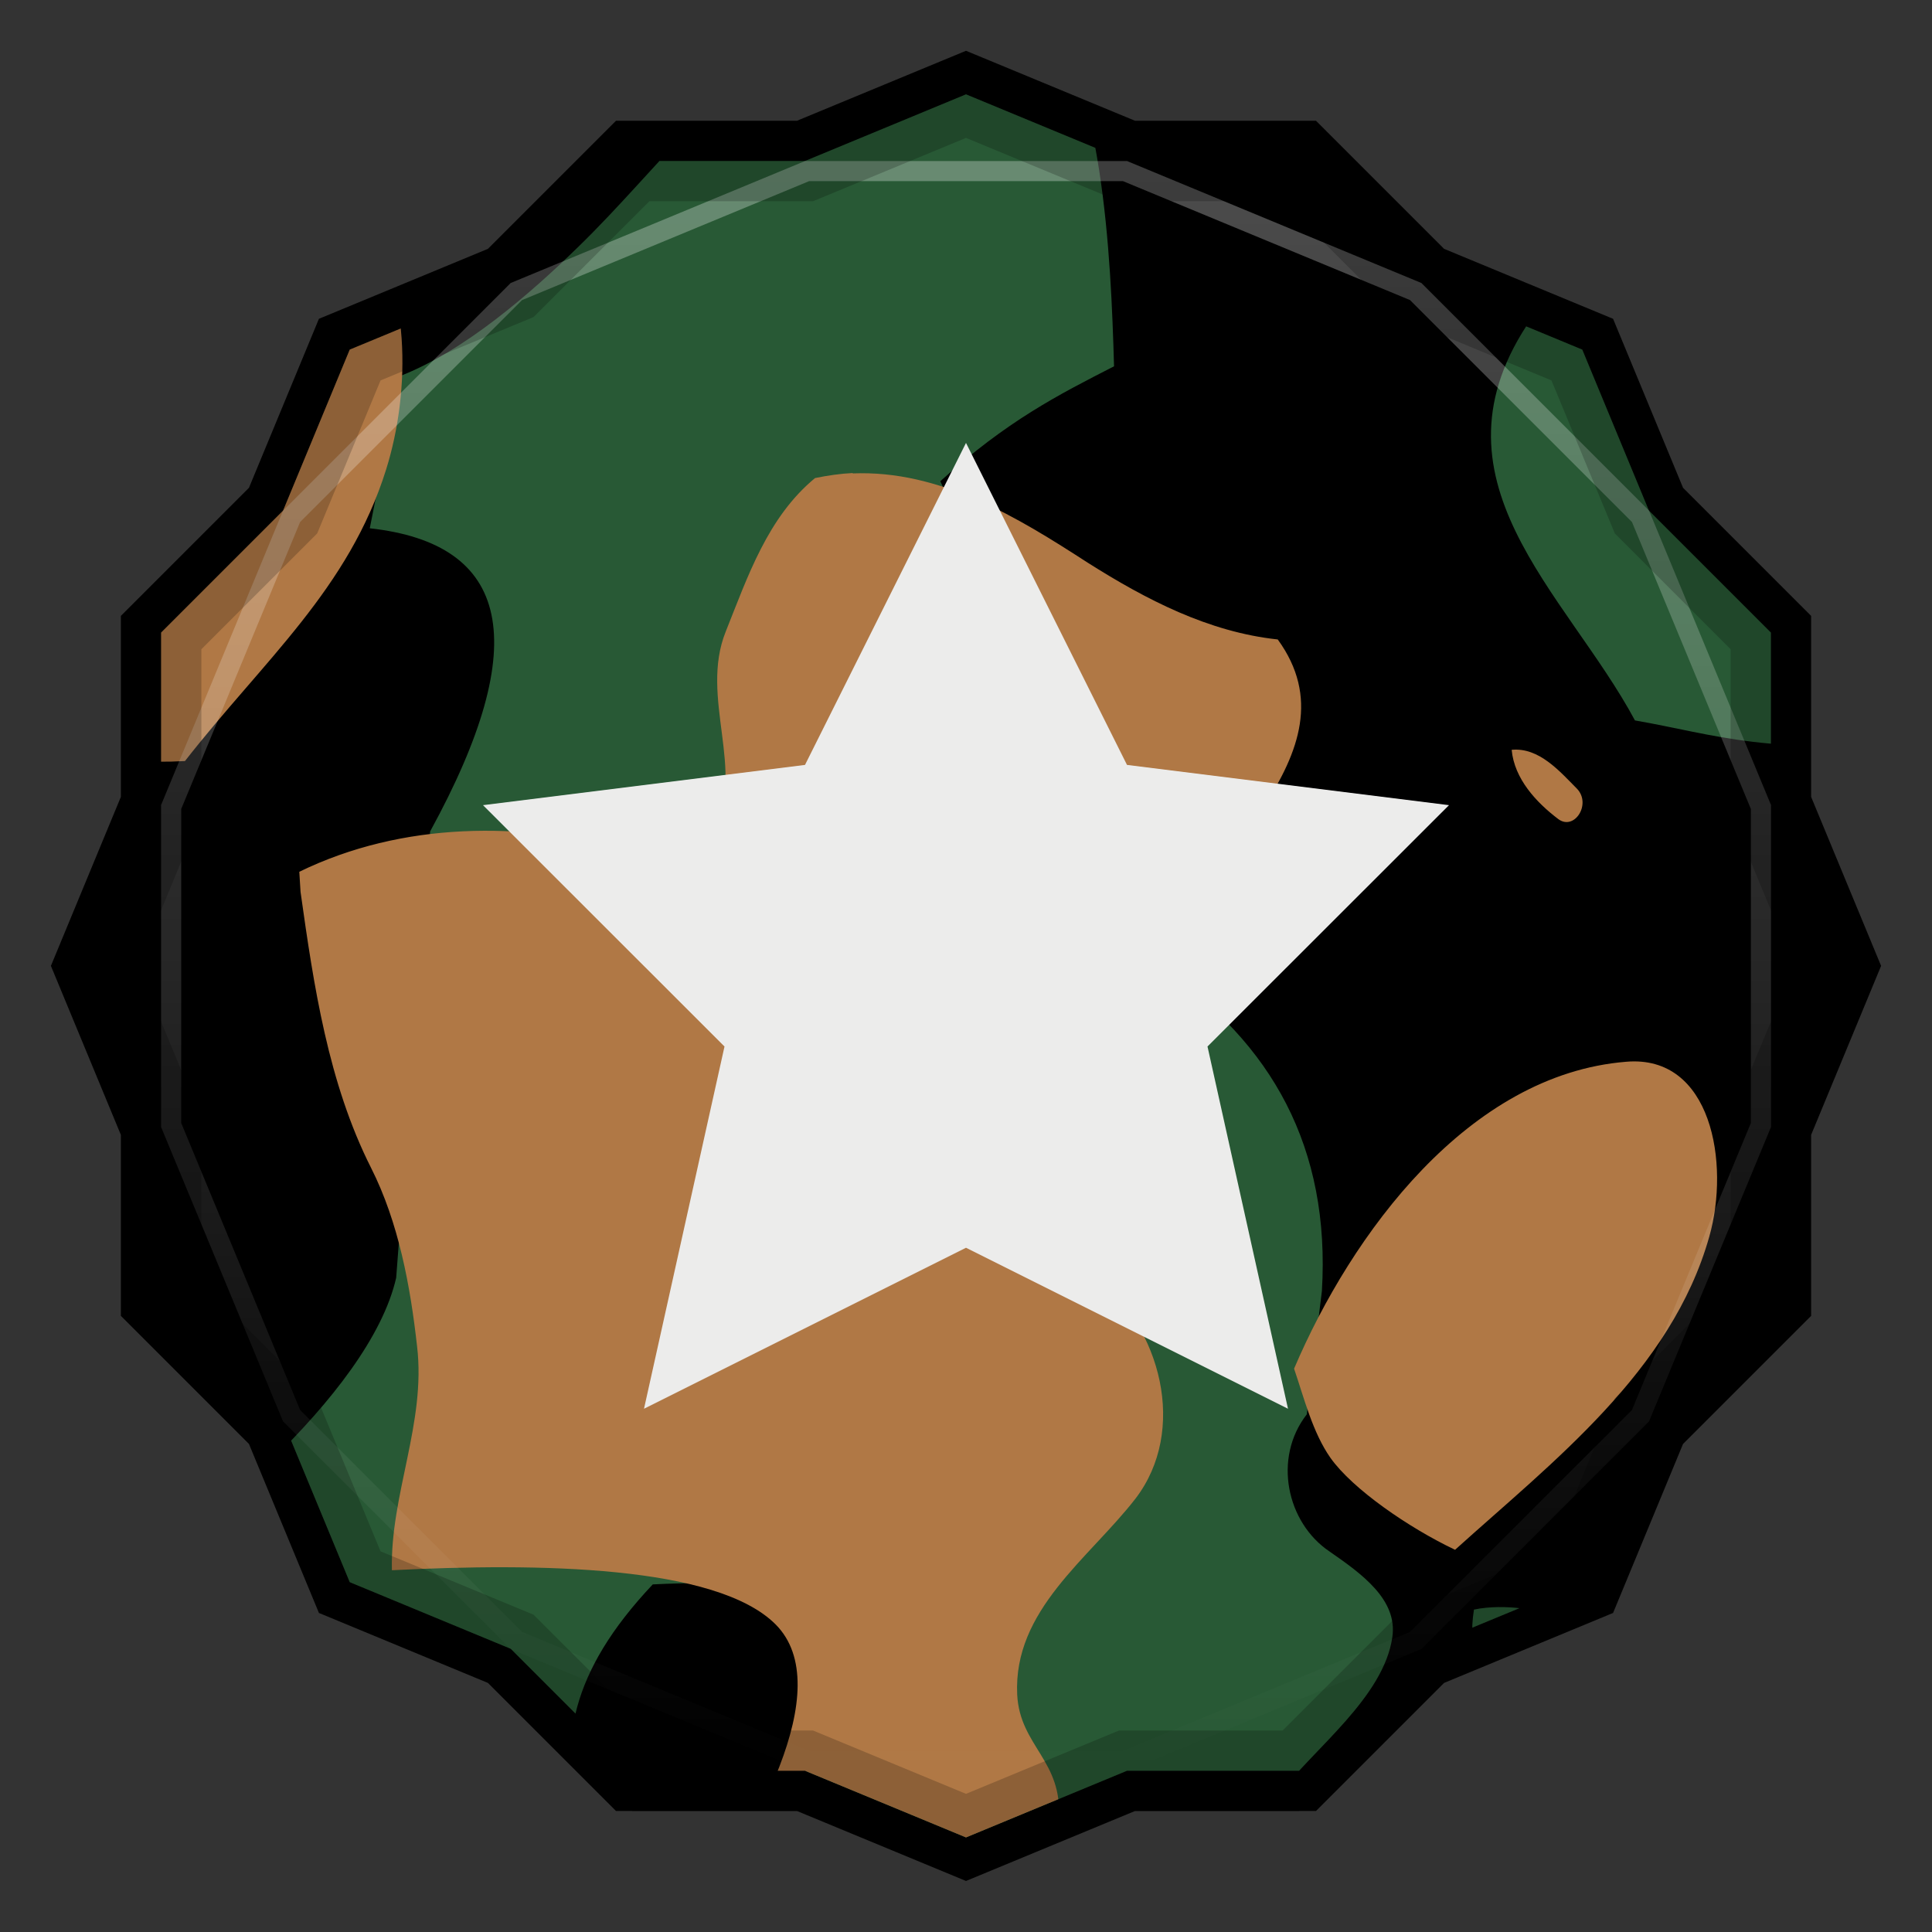 <svg viewBox="0 0 48 48" xmlns:xlink="http://www.w3.org/1999/xlink"><rect x="0" y="0" width="48" height="48" fill="#333333" stroke="none"/><defs><clipPath clipPathUnits="userSpaceOnUse" id="clipPath4313"><path d="m 20 4 -7.313 3.03 -5.656 5.656 -3.03 7.313 0 8 3.03 7.313 5.656 5.656 7.313 3.03 8 0 7.313 -3.03 5.656 -5.656 3.03 -7.313 0 -8 -3.03 -7.313 -5.656 -5.656 -7.313 -3.03 -8 0 z"/></clipPath><clipPath clipPathUnits="userSpaceOnUse" id="clipPath4329"><path d="m 24 2.344 -4 1.656 -4.281 0 -3.03 3.03 l -4 1.656 -1.656 4 l -3.03 3.03 0 4.281 -1.656 4 1.656 4 l 0 4.281 3.03 3.03 1.656 4 4 1.656 l 3.03 3.03 4.281 0 4 1.656 4 -1.656 l 4.281 0 3.03 -3.03 4 -1.656 1.656 -4 l 3.03 -3.03 0 -4.281 1.656 -4 -1.656 -4 l 0 -4.281 -3.03 -3.03 -1.656 -4 -4 -1.656 l -3.03 -3.03 -4.281 0 -4 -1.656 z"/></clipPath><clipPath id="clipPath-249431758"><path d="m 24 2.344 l -4 1.656 l -4.281 0 l -3.03 3.03 l -4 1.656 l -1.656 4 l -3.03 3.03 l 0 4.281 l -1.656 4 l 1.656 4 l 0 4.281 l 3.03 3.03 l 1.656 4 l 4 1.656 l 3.03 3.03 l 4.281 0 l 4 1.656 l 4 -1.656 l 4.281 0 l 3.03 -3.03 l 4 -1.656 l 1.656 -4 l 3.03 -3.03 l 0 -4.281 l 1.656 -4 l -1.656 -4 l 0 -4.281 l -3.03 -3.03 l -1.656 -4 l -4 -1.656 l -3.03 -3.03 l -4.281 0 l -4 -1.656 z"/></clipPath><clipPath id="clipPath-255254449"><path d="m 24 2.344 l -4 1.656 l -4.281 0 l -3.03 3.03 l -4 1.656 l -1.656 4 l -3.03 3.03 l 0 4.281 l -1.656 4 l 1.656 4 l 0 4.281 l 3.03 3.03 l 1.656 4 l 4 1.656 l 3.03 3.03 l 4.281 0 l 4 1.656 l 4 -1.656 l 4.281 0 l 3.03 -3.03 l 4 -1.656 l 1.656 -4 l 3.03 -3.03 l 0 -4.281 l 1.656 -4 l -1.656 -4 l 0 -4.281 l -3.03 -3.03 l -1.656 -4 l -4 -1.656 l -3.03 -3.03 l -4.281 0 l -4 -1.656 z"/></clipPath><linearGradient id="linearGradient4317"><stop stop-color="#fff" stop-opacity="1"/><stop offset="1" stop-color="#fff" stop-opacity="0"/></linearGradient><clipPath clipPathUnits="userSpaceOnUse" id="clipPath4313"><path d="m 20 4 -7.313 3.03 -5.656 5.656 -3.03 7.313 0 8 3.03 7.313 5.656 5.656 7.313 3.03 8 0 7.313 -3.03 5.656 -5.656 3.03 -7.313 0 -8 -3.03 -7.313 -5.656 -5.656 -7.313 -3.03 -8 0 z"/></clipPath><linearGradient x2="44" x1="4" gradientUnits="userSpaceOnUse" id="linearGradient4375" xlink:href="#linearGradient4317"/><clipPath clipPathUnits="userSpaceOnUse" id="clipPath4329"><path d="m 24 2.344 -4 1.656 -4.281 0 -3.03 3.03 l -4 1.656 -1.656 4 l -3.03 3.03 0 4.281 -1.656 4 1.656 4 l 0 4.281 3.03 3.03 1.656 4 4 1.656 l 3.03 3.03 4.281 0 4 1.656 4 -1.656 l 4.281 0 3.03 -3.03 4 -1.656 1.656 -4 l 3.03 -3.03 0 -4.281 1.656 -4 -1.656 -4 l 0 -4.281 -3.03 -3.03 -1.656 -4 -4 -1.656 l -3.03 -3.03 -4.281 0 -4 -1.656 z"/></clipPath><path id="SVGCleanerId_0" d="m 24 2.344 l -4 1.656 l -4.281 0 l -3.03 3.03 l -4 1.656 l -1.656 4 l -3.03 3.03 l 0 4.281 l -1.656 4 l 1.656 4 l 0 4.281 l 3.03 3.03 l 1.656 4 l 4 1.656 l 3.03 3.03 l 4.281 0 l 4 1.656 l 4 -1.656 l 4.281 0 l 3.03 -3.03 l 4 -1.656 l 1.656 -4 l 3.03 -3.03 l 0 -4.281 l 1.656 -4 l -1.656 -4 l 0 -4.281 l -3.03 -3.03 l -1.656 -4 l -4 -1.656 l -3.03 -3.03 l -4.281 0 l -4 -1.656 z" visibility="visible" display="inline" fill-rule="nonzero" color="#000" fill-opacity="1"/></defs><g><path d="m 2.563 24.5 l -0.219 0.5 l 1.656 4 l 0 -1 l -1.438 -3.5 z m 42.875 0 l -1.438 3.5 l 0 1 l 1.656 -4 l -0.219 -0.5 z m -41.44 7.781 l 0 1 l 3.03 3.03 l 1.656 4 l 4 1.656 l 3.03 3.03 l 4.281 0 l 4 1.656 l 4 -1.656 l 4.281 0 l 3.03 -3.03 l 4 -1.656 l 1.656 -4 l 3.03 -3.03 l 0 -1 l -3.03 3.03 l -1.656 4 l -4 1.656 l -3.03 3.03 l -4.281 0 l -4 1.656 l -4 -1.656 l -4.281 0 l -3.03 -3.03 l -4 -1.656 l -1.656 -4 l -3.03 -3.03 z" opacity="0.3" visibility="visible" fill="#000" display="inline" fill-rule="nonzero" stroke="none" fill-opacity="1" color="#000"/></g><g><use fill="#3f2811" stroke="none" xlink:href="#SVGCleanerId_0"/><path d="m 24 2.344 l -4 1.656 l 8 0 l -4 -1.656 z m 4 1.656 l 7.313 3.03 l -3.03 -3.03 l -4.281 0 z m 7.313 3.03 l 5.656 5.656 l -1.656 -4 l -4 -1.656 z m 5.656 5.656 l 3.03 7.313 l 0 -4.281 l -3.03 -3.03 z m 3.03 7.313 l 0 8 l 1.656 -4 l -1.656 -4 z m 0 8 l -3.03 7.313 l 3.03 -3.03 l 0 -4.281 z m -3.03 7.313 l -5.656 5.656 l 4 -1.656 l 1.656 -4 z m -5.656 5.656 l -7.313 3.03 l 4.281 0 l 3.03 -3.03 z m -7.313 3.03 l -8 0 l 4 1.656 l 4 -1.656 z m -8 0 l -7.313 -3.03 l 3.03 3.03 l 4.281 0 z m -7.313 -3.03 l -5.656 -5.656 l 1.656 4 l 4 1.656 z m -5.656 -5.656 l -3.03 -7.313 l 0 4.281 l 3.03 3.03 z m -3.03 -7.313 l 0 -8 l -1.656 4 l 1.656 4 z m 0 -8 l 3.03 -7.313 l -3.03 3.03 l 0 4.281 z m 3.03 -7.313 l 5.656 -5.656 l -4 1.656 l -1.656 4 z m 5.656 -5.656 l 7.313 -3.03 l -4.281 0 l -3.03 3.03 z" opacity="0.05" visibility="visible" fill="#3f2811" display="inline" fill-rule="nonzero" stroke="none" fill-opacity="1" color="#000"/></g><g><use opacity="0.05" stroke-opacity="1" stroke-dasharray="none" fill="#000" stroke="#000" stroke-width="2" stroke-miterlimit="4" xlink:href="#SVGCleanerId_0"/><use opacity="0.1" stroke-opacity="1" stroke-dasharray="none" fill="#000" stroke="#000" stroke-width="1" stroke-miterlimit="4" xlink:href="#SVGCleanerId_0"/></g><g><g clip-path="url(#clipPath-249431758)"><g transform="translate(0,1)"><g opacity="0.1"><!-- color: #3f2811 --><g><path d="m 0 0 l 0 5.188 l 6.781 -1.438 c 0.168 -1.313 0.477 -2.707 1.219 -3.75 m 13 0 c -2.613 1.379 -4.652 4.211 -6.625 6.125 c -1.211 1.184 -2.848 2.602 -4.438 3.219 l -0.75 3.781 c 3.477 0.383 4.082 2.816 1.5 7.531 l -0.844 11.09 c -0.664 2.918 -5.145 6.559 -7.625 8.125 c -1.113 -0.32 -1.773 -0.777 -2.219 -1.313 l 0 4.03 c 0.66 -0.484 1.305 -1.07 2.156 -1.25 c 2.051 0.727 4.922 4.422 6.656 6.645 l 21.938 0 c 0.047 -1.184 0.277 -2.414 1 -3.375 c 0.91 -1.18 2.629 -2.438 2.844 -3.938 c 0.133 -0.934 -0.77 -1.574 -1.563 -2.125 c -1.063 -0.715 -1.41 -2.32 -0.563 -3.406 l 0.375 -3.063 c 0.215 -3.551 -1.238 -6.164 -4 -8.03 l -5.48 -12.09 c 1.656 -1.5 2.934 -2.148 4.316 -2.855 c -0.078 -2.711 -0.266 -7.27 -1.941 -9.125 l -4.75 0 m 12.914 0.012 c 0.398 1.227 1.398 2.754 4.625 4.223 c 0.711 -0.188 1.434 -0.305 2.156 -1 l 4.25 4.938 c -1.426 0.27 -4.109 0.035 -6.875 -0.25 c -2.781 4 0.855 6.816 2.563 10 c 1.977 0.34 3.391 0.922 7.375 0.469 l 0 -18.375 m -30.527 39.34 c 5.742 0.008 4.664 2.703 1.402 5.875 c -2.633 0.266 -3.602 0.148 -4.5 0 c -0.465 -1.883 -0.227 -3.645 1.848 -5.844 c 0.441 -0.023 0.867 -0.031 1.25 -0.031 m 19.777 0.594 c -0.211 0.004 -0.43 0.02 -0.625 0.063 c -0.332 2.102 1.359 1.781 1.598 3.813 c 0.148 1.633 -0.375 2.957 -1.125 4.188 l 10.902 0 l 0 -4 c -2.504 -0.363 -4.352 -1.191 -6.527 -2.563 c -1.043 -0.656 -2.75 -1.516 -4.223 -1.5 m 0 0" fill="#000" stroke="none" fill-rule="nonzero" fill-opacity="1"/><path d="m 0 0 l 0 3.531 c 0.262 -1.285 0.617 -2.191 0.875 -2.938 c 0.063 -0.184 0.18 -0.391 0.281 -0.594 m 38.813 0 c 0.137 0.988 0.426 1.969 0.5 2.969 c 0.168 1.867 0.902 3.215 2.625 4.03 c 1.711 0.816 3.512 2.402 4.906 3.875 l 0 -10.875 m -44.03 2.566 c -0.973 0.063 -2.344 0.586 -3.125 1.313 c -0.246 0.223 -0.543 0.359 -0.844 0.5 l 0 13.938 c 0.641 0.191 1.285 0.34 1.938 0.441 c 0.879 0.133 1.762 0.203 2.656 0.152 c 1.969 -2.516 4.074 -4.281 5 -7.25 c 0.613 -1.965 0.617 -4.617 -0.625 -6.25 c -0.992 -1.297 -2.746 -2.098 -4.188 -2.75 c -0.203 -0.086 -0.488 -0.113 -0.813 -0.094 m 17.219 9.188 c -0.313 0.016 -0.613 0.059 -0.938 0.125 c -1.176 0.969 -1.672 2.445 -2.219 3.813 c -0.664 1.652 0.516 3.469 -0.313 4.969 c -0.547 0.5 -1.383 0.652 -2.063 0.477 c -2.684 -0.734 -5.652 -0.727 -8.219 0.523 l 0.031 0.5 c 0.328 2.336 0.688 4.746 1.75 6.852 c 0.688 1.359 0.98 2.953 1.145 4.438 c 0.227 1.898 -0.672 3.695 -0.625 5.563 c 3.629 -0.184 8.06 -0.125 9.531 1.344 c 1.566 1.57 -0.543 5.285 -2.281 7.656 l 8.441 0 c 0.508 -0.879 0.805 -2.02 0.875 -2.813 c 0.113 -1.453 -0.965 -1.813 -1.031 -3.094 c -0.102 -2.105 1.777 -3.375 2.941 -4.875 c 1.289 -1.688 0.652 -4.23 -1.031 -5.566 c 0.594 -2.465 0.828 -5.063 1.625 -7.527 c 0.91 -2.785 5.02 -5.387 2.938 -8.25 c -1.723 -0.184 -3.273 -0.992 -4.719 -1.906 c -1.738 -1.125 -3.664 -2.309 -5.844 -2.219 m 16.375 6.867 c 0.066 0.719 0.609 1.305 1.156 1.719 c 0.398 0.301 0.832 -0.367 0.469 -0.75 c -0.43 -0.434 -0.945 -1.035 -1.625 -0.969 m 2.844 7.75 c -3.922 0.316 -6.824 4.277 -8.25 7.625 c 0.25 0.734 0.461 1.586 0.906 2.219 c 0.547 0.77 1.934 1.73 3.094 2.281 c 2.418 -2.184 5.371 -4.43 6.316 -7.781 c 0.516 -1.816 0.059 -4.527 -2.066 -4.344 m -38.22 16.938 c -0.727 0.008 -1.457 0.059 -2.188 0.094 l 0 4.605 l 6.25 0 c -0.109 -1.578 -0.469 -3.074 -0.906 -4.531 c -1.051 -0.133 -2.098 -0.168 -3.156 -0.156 m 0 -0.008" fill="#000" stroke="none" fill-rule="nonzero" fill-opacity="1"/><path d="m 16 35 l 2 -9 l -6 -5.996 l 8 -1 l 4 -8 l 4 8 l 8 1 l -6 5.996 l 2 9 l -8 -4 m -8 4" fill="#000" stroke="none" fill-rule="nonzero" fill-opacity="1"/></g></g></g></g></g><g><g clip-path="url(#clipPath-255254449)"><!-- color: #3f2811 --><g><path d="m 0 0 l 0 5.188 l 6.781 -1.438 c 0.168 -1.313 0.477 -2.707 1.219 -3.75 m 13 0 c -2.613 1.379 -4.652 4.211 -6.625 6.125 c -1.211 1.184 -2.848 2.602 -4.438 3.219 l -0.75 3.781 c 3.477 0.383 4.082 2.816 1.5 7.531 l -0.844 11.09 c -0.664 2.918 -5.145 6.559 -7.625 8.125 c -1.113 -0.32 -1.773 -0.777 -2.219 -1.313 l 0 4.03 c 0.66 -0.484 1.305 -1.07 2.156 -1.25 c 2.051 0.727 4.922 4.422 6.656 6.645 l 21.938 0 c 0.047 -1.184 0.277 -2.414 1 -3.375 c 0.91 -1.18 2.629 -2.438 2.844 -3.938 c 0.133 -0.934 -0.77 -1.574 -1.563 -2.125 c -1.063 -0.715 -1.41 -2.32 -0.563 -3.406 l 0.375 -3.063 c 0.215 -3.551 -1.238 -6.164 -4 -8.03 l -5.48 -12.09 c 1.656 -1.5 2.934 -2.148 4.316 -2.855 c -0.078 -2.711 -0.266 -7.27 -1.941 -9.125 l -4.75 0 m 12.914 0.012 c 0.398 1.227 1.398 2.754 4.625 4.223 c 0.711 -0.188 1.434 -0.305 2.156 -1 l 4.25 4.938 c -1.426 0.27 -4.109 0.035 -6.875 -0.25 c -2.781 4 0.855 6.816 2.563 10 c 1.977 0.34 3.391 0.922 7.375 0.469 l 0 -18.375 m -30.527 39.34 c 5.742 0.008 4.664 2.703 1.402 5.875 c -2.633 0.266 -3.602 0.148 -4.5 0 c -0.465 -1.883 -0.227 -3.645 1.848 -5.844 c 0.441 -0.023 0.867 -0.031 1.25 -0.031 m 19.777 0.594 c -0.211 0.004 -0.43 0.02 -0.625 0.063 c -0.332 2.102 1.359 1.781 1.598 3.813 c 0.148 1.633 -0.375 2.957 -1.125 4.188 l 10.902 0 l 0 -4 c -2.504 -0.363 -4.352 -1.191 -6.527 -2.563 c -1.043 -0.656 -2.75 -1.516 -4.223 -1.5 m 0 0" fill="#285935" stroke="none" fill-rule="nonzero" fill-opacity="1"/><path d="m 0 0 l 0 3.531 c 0.262 -1.285 0.617 -2.191 0.875 -2.938 c 0.063 -0.184 0.18 -0.391 0.281 -0.594 m 38.813 0 c 0.137 0.988 0.426 1.969 0.5 2.969 c 0.168 1.867 0.902 3.215 2.625 4.03 c 1.711 0.816 3.512 2.402 4.906 3.875 l 0 -10.875 m -44.03 2.566 c -0.973 0.063 -2.344 0.586 -3.125 1.313 c -0.246 0.223 -0.543 0.359 -0.844 0.5 l 0 13.938 c 0.641 0.191 1.285 0.34 1.938 0.441 c 0.879 0.133 1.762 0.203 2.656 0.152 c 1.969 -2.516 4.074 -4.281 5 -7.25 c 0.613 -1.965 0.617 -4.617 -0.625 -6.25 c -0.992 -1.297 -2.746 -2.098 -4.188 -2.75 c -0.203 -0.086 -0.488 -0.113 -0.813 -0.094 m 17.219 9.188 c -0.313 0.016 -0.613 0.059 -0.938 0.125 c -1.176 0.969 -1.672 2.445 -2.219 3.813 c -0.664 1.652 0.516 3.469 -0.313 4.969 c -0.547 0.5 -1.383 0.652 -2.063 0.477 c -2.684 -0.734 -5.652 -0.727 -8.219 0.523 l 0.031 0.5 c 0.328 2.336 0.688 4.746 1.75 6.852 c 0.688 1.359 0.98 2.953 1.145 4.438 c 0.227 1.898 -0.672 3.695 -0.625 5.563 c 3.629 -0.184 8.06 -0.125 9.531 1.344 c 1.566 1.57 -0.543 5.285 -2.281 7.656 l 8.441 0 c 0.508 -0.879 0.805 -2.02 0.875 -2.813 c 0.113 -1.453 -0.965 -1.813 -1.031 -3.094 c -0.102 -2.105 1.777 -3.375 2.941 -4.875 c 1.289 -1.688 0.652 -4.23 -1.031 -5.566 c 0.594 -2.465 0.828 -5.063 1.625 -7.527 c 0.91 -2.785 5.02 -5.387 2.938 -8.25 c -1.723 -0.184 -3.273 -0.992 -4.719 -1.906 c -1.738 -1.125 -3.664 -2.309 -5.844 -2.219 m 16.375 6.867 c 0.066 0.719 0.609 1.305 1.156 1.719 c 0.398 0.301 0.832 -0.367 0.469 -0.75 c -0.43 -0.434 -0.945 -1.035 -1.625 -0.969 m 2.844 7.75 c -3.922 0.316 -6.824 4.277 -8.25 7.625 c 0.25 0.734 0.461 1.586 0.906 2.219 c 0.547 0.77 1.934 1.73 3.094 2.281 c 2.418 -2.184 5.371 -4.43 6.316 -7.781 c 0.516 -1.816 0.059 -4.527 -2.066 -4.344 m -38.22 16.938 c -0.727 0.008 -1.457 0.059 -2.188 0.094 l 0 4.605 l 6.25 0 c -0.109 -1.578 -0.469 -3.074 -0.906 -4.531 c -1.051 -0.133 -2.098 -0.168 -3.156 -0.156 m 0 -0.008" fill="#b07845" stroke="none" fill-rule="nonzero" fill-opacity="1"/><path d="m 16 35 l 2 -9 l -6 -5.996 l 8 -1 l 4 -8 l 4 8 l 8 1 l -6 5.996 l 2 9 l -8 -4 m -8 4" fill="#ececeb" stroke="none" fill-rule="nonzero" fill-opacity="1"/></g></g></g><g><path d="m 20 4 -7.313 3.03 -5.656 5.656 -3.03 7.313 0 8 3.03 7.313 5.656 5.656 7.313 3.03 8 0 7.313 -3.03 5.656 -5.656 3.03 -7.313 0 -8 -3.03 -7.313 -5.656 -5.656 -7.313 -3.03 -8 0 z" clip-path="url(#clipPath4313)" transform="matrix(0,1,-1,0,48,0)" opacity="0.3" stroke-opacity="1" stroke-dasharray="none" visibility="visible" fill="none" display="inline" stroke="url(#linearGradient4375)" color="#000" stroke-width="1" stroke-miterlimit="4"/><path d="m 24 2.344 -4 1.656 -4.281 0 -3.03 3.03 l -4 1.656 -1.656 4 l -3.03 3.03 0 4.281 -1.656 4 1.656 4 l 0 4.281 3.03 3.03 1.656 4 4 1.656 l 3.03 3.03 4.281 0 4 1.656 4 -1.656 l 4.281 0 3.03 -3.03 4 -1.656 1.656 -4 l 3.03 -3.03 0 -4.281 1.656 -4 -1.656 -4 l 0 -4.281 -3.03 -3.03 -1.656 -4 -4 -1.656 l -3.03 -3.03 -4.281 0 -4 -1.656 z" clip-path="url(#clipPath4329)" opacity="0.2" stroke-opacity="1" visibility="visible" fill="none" display="inline" stroke="#000" color="#000" stroke-width="2"/></g></svg>